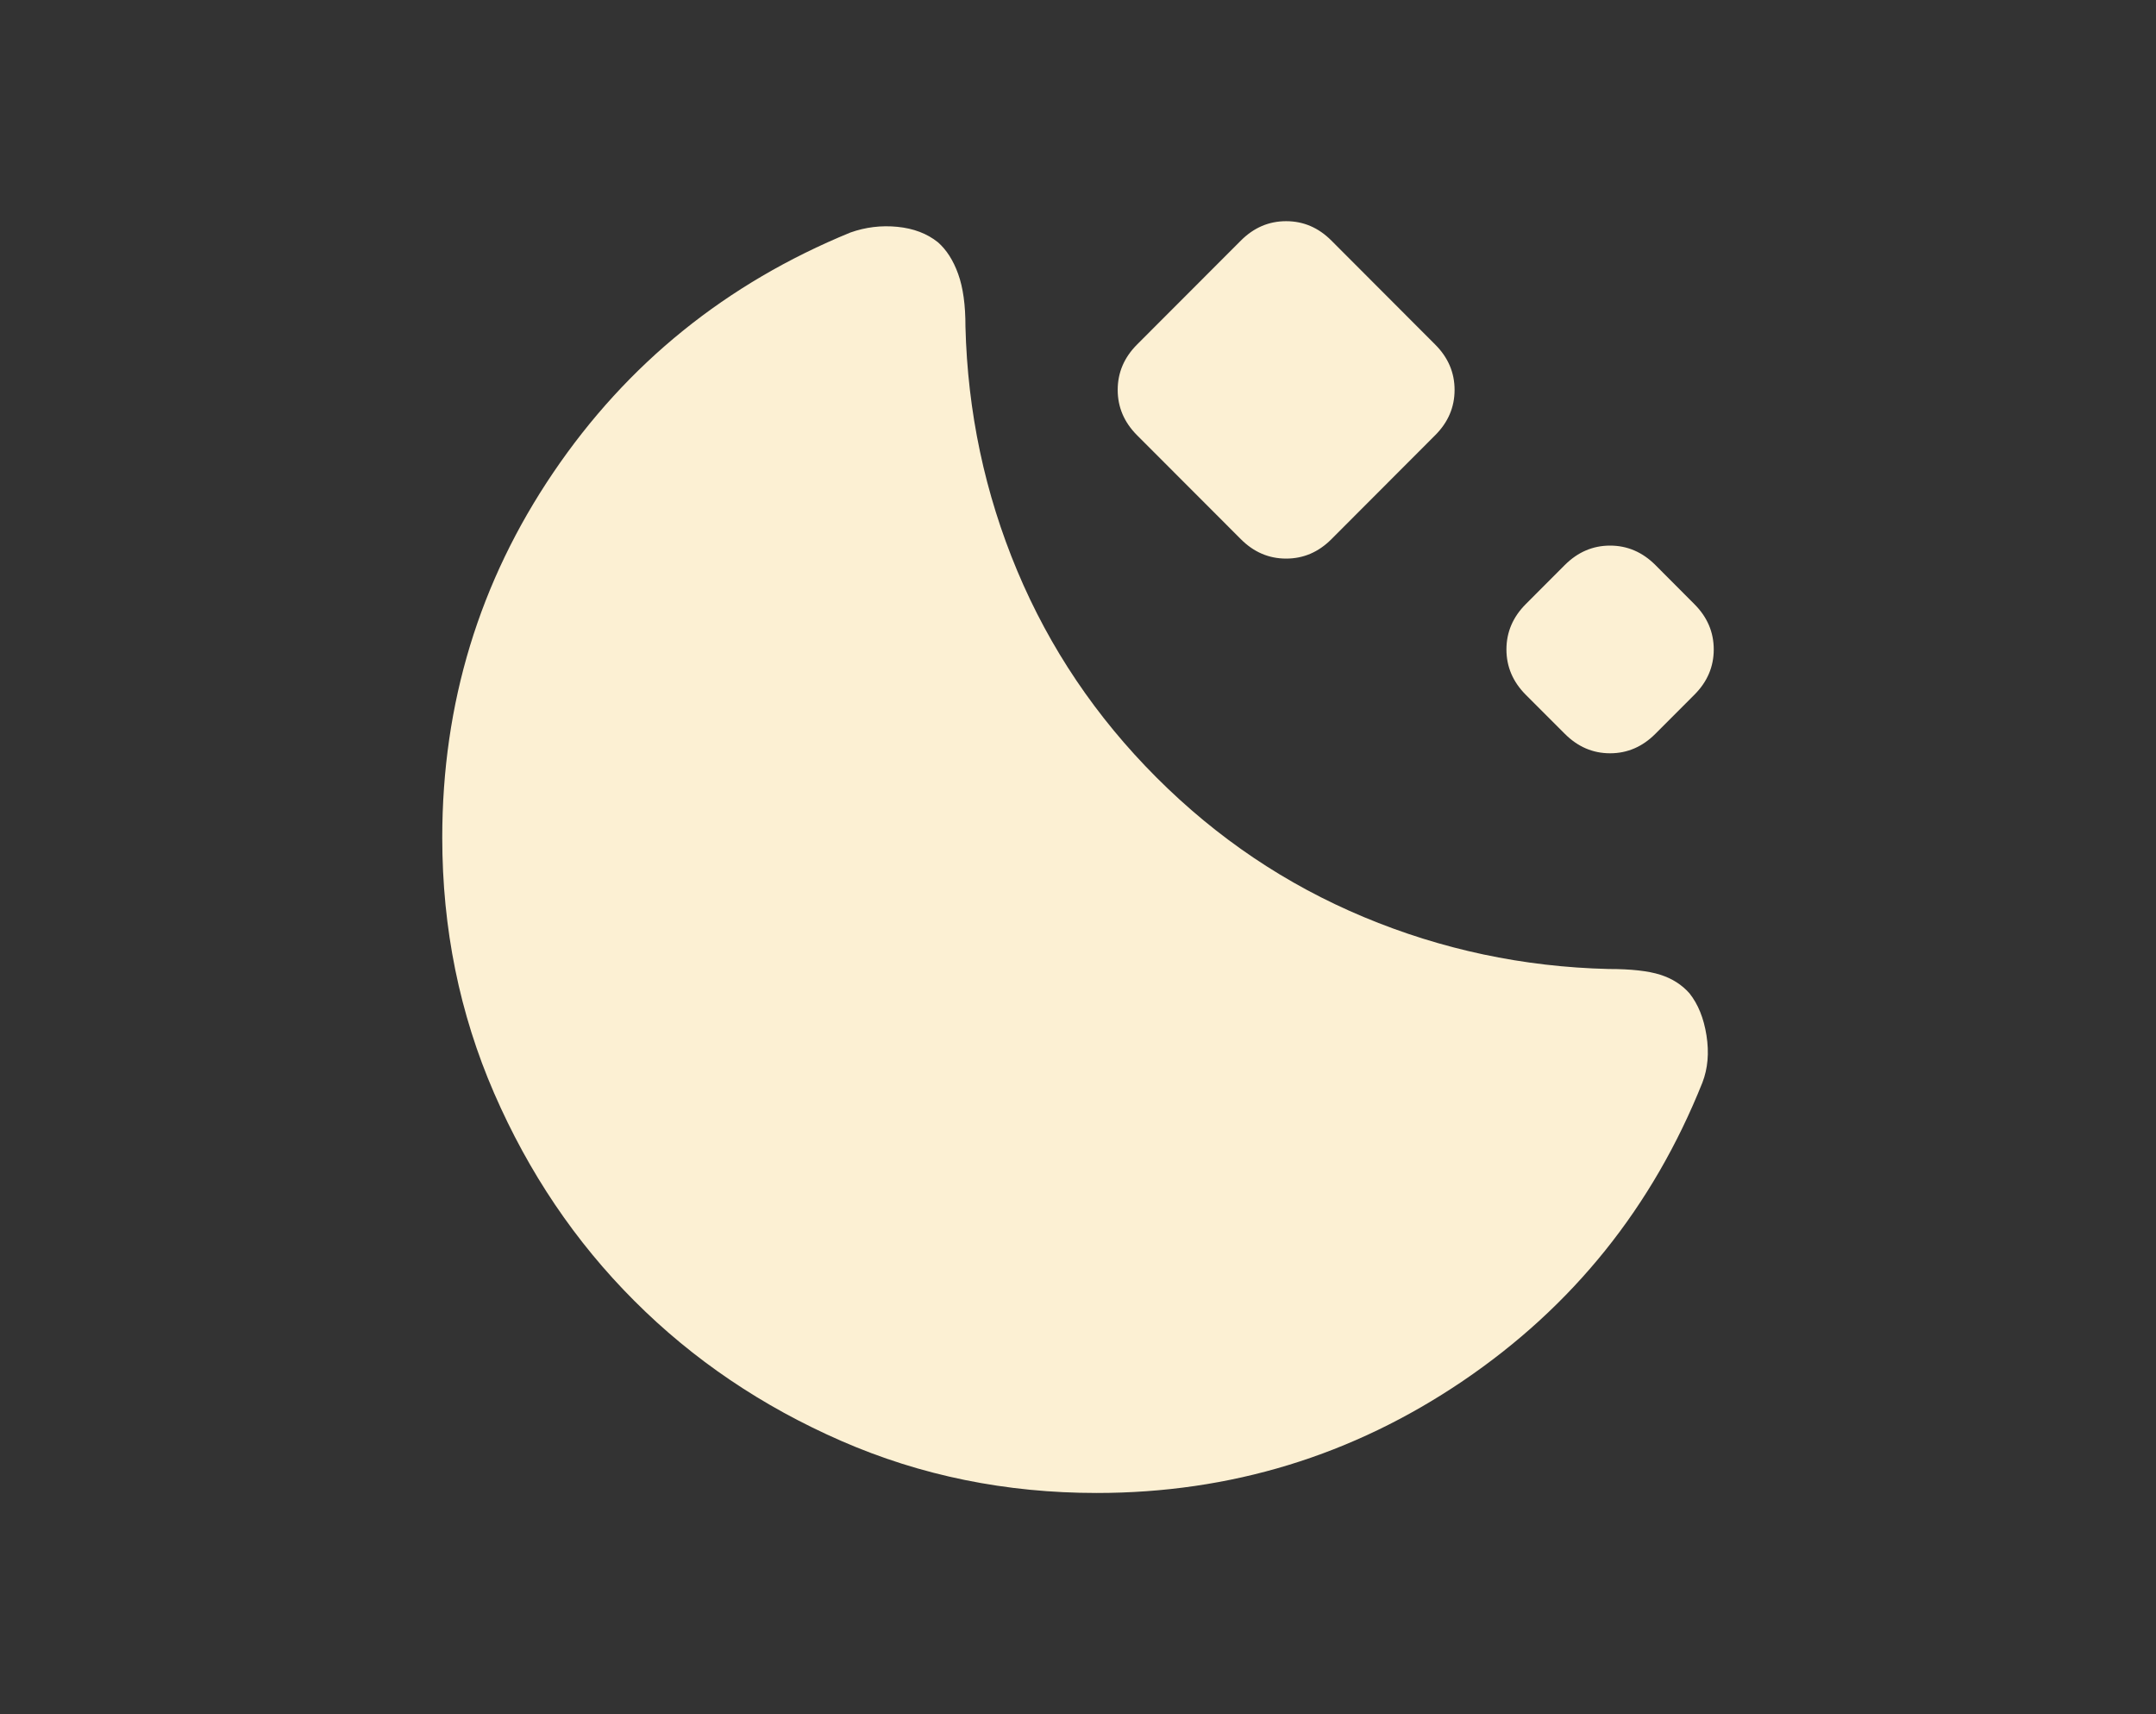 <svg width="39" height="31" viewBox="0 0 39 31" fill="none" xmlns="http://www.w3.org/2000/svg">
<rect x="0" y="0" width="39" height="31" fill="#333333" stroke="none"/>
<path d="M19.837 27C18.196 27 16.658 26.687 15.223 26.061C13.788 25.435 12.537 24.59 11.473 23.524C10.408 22.459 9.563 21.207 8.938 19.769C8.313 18.331 8 16.791 8 15.148C8 12.723 8.669 10.523 10.008 8.547C11.346 6.572 13.138 5.125 15.383 4.205C15.657 4.108 15.94 4.073 16.233 4.102C16.526 4.131 16.77 4.224 16.966 4.381C17.122 4.518 17.244 4.709 17.332 4.954C17.421 5.199 17.465 5.517 17.464 5.907C17.503 7.452 17.815 8.924 18.401 10.323C18.987 11.721 19.827 12.968 20.921 14.062C22.015 15.157 23.265 15.998 24.671 16.585C26.078 17.173 27.552 17.486 29.096 17.524C29.506 17.524 29.818 17.559 30.033 17.628C30.248 17.696 30.424 17.809 30.561 17.964C30.717 18.16 30.82 18.414 30.869 18.727C30.918 19.04 30.893 19.324 30.795 19.578C29.896 21.827 28.451 23.626 26.459 24.976C24.466 26.325 22.259 27 19.837 27ZM22.445 9.75L20.569 7.872C20.335 7.638 20.218 7.364 20.218 7.051C20.218 6.738 20.335 6.464 20.569 6.23L22.445 4.352C22.679 4.117 22.952 4 23.265 4C23.578 4 23.851 4.117 24.085 4.352L25.96 6.23C26.195 6.464 26.312 6.738 26.312 7.051C26.312 7.364 26.195 7.638 25.96 7.872L24.085 9.75C23.851 9.985 23.578 10.102 23.265 10.102C22.952 10.102 22.679 9.985 22.445 9.75ZM28.305 13.27L27.601 12.566C27.367 12.332 27.25 12.058 27.25 11.745C27.25 11.432 27.367 11.158 27.601 10.924L28.305 10.219C28.539 9.985 28.812 9.867 29.125 9.867C29.437 9.867 29.711 9.985 29.945 10.219L30.648 10.924C30.883 11.158 31 11.432 31 11.745C31 12.058 30.883 12.332 30.648 12.566L29.945 13.27C29.711 13.505 29.437 13.623 29.125 13.623C28.812 13.623 28.539 13.505 28.305 13.27Z" fill="#FCF0D3"/>
</svg>

